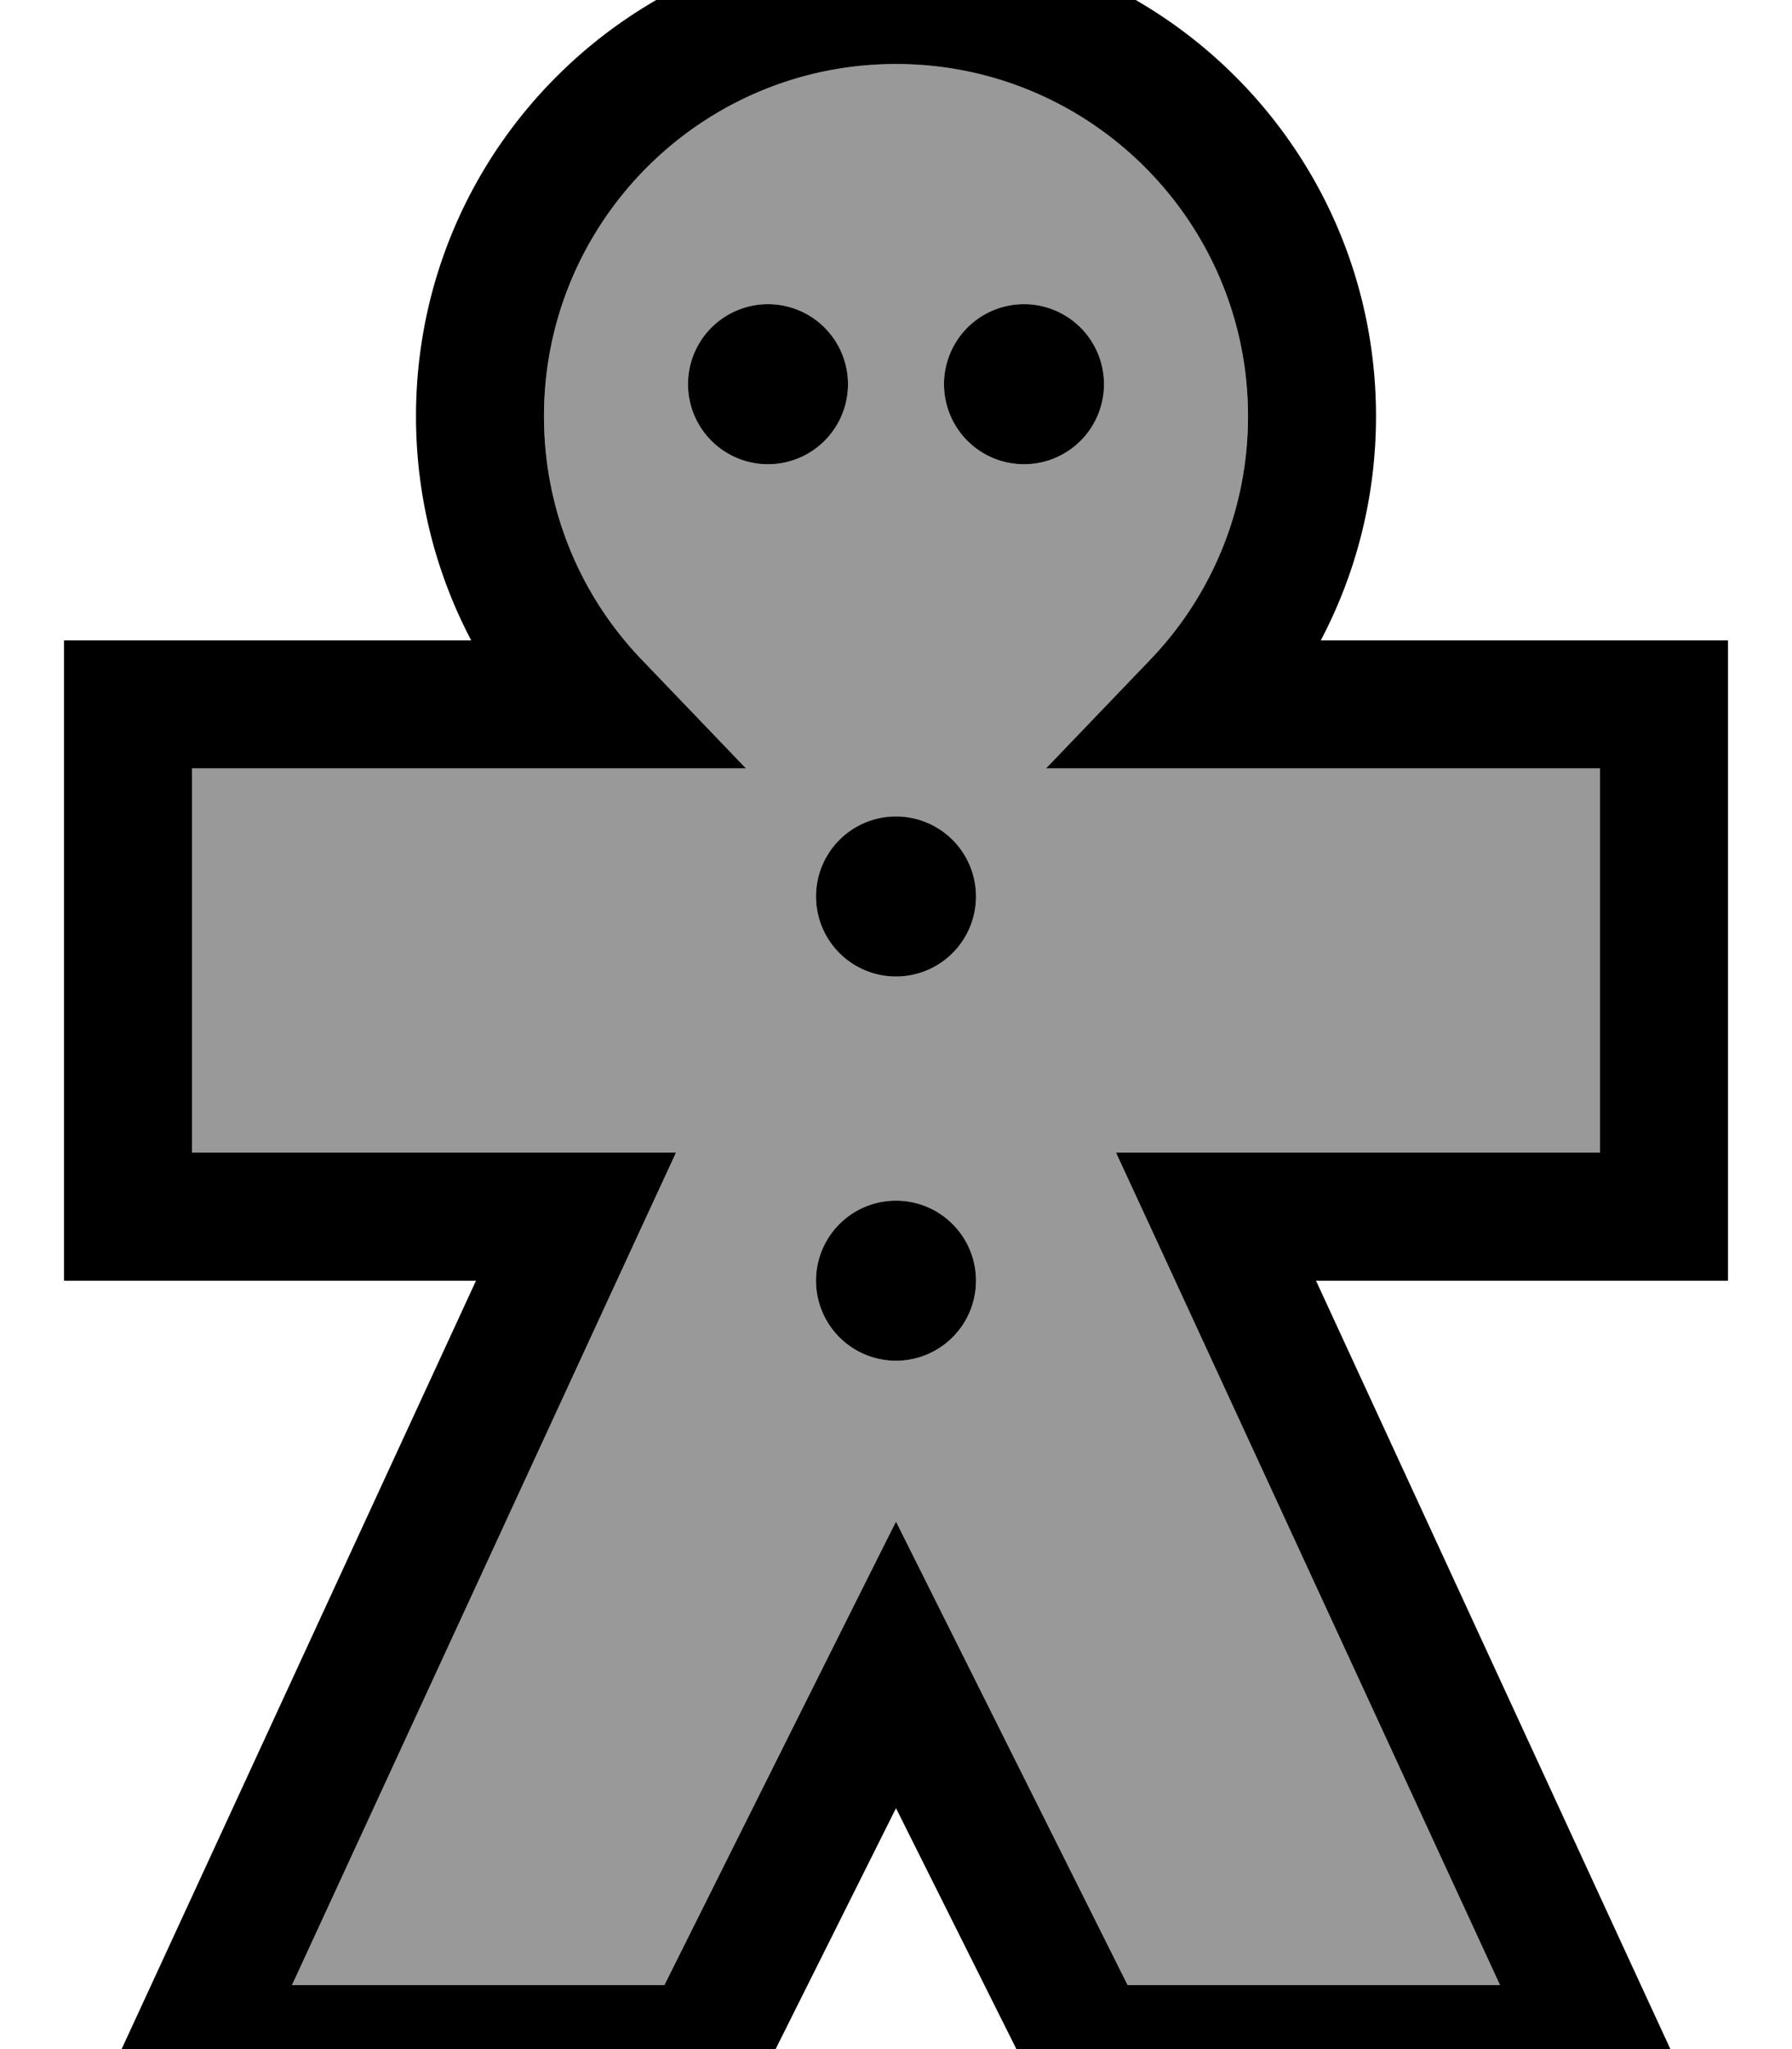 <svg fill="currentColor" xmlns="http://www.w3.org/2000/svg" viewBox="0 0 448 512"><!--! Font Awesome Pro 7.1.0 by @fontawesome - https://fontawesome.com License - https://fontawesome.com/license (Commercial License) Copyright 2025 Fonticons, Inc. --><path opacity=".4" fill="currentColor" d="M48 192l0 96 121 0-10.5 22.7-85.5 185.3 93.1 0C200 428.1 219.3 389.5 224 380.2l57.9 115.8 93.1 0-85.5-185.3-10.5-22.7 121 0 0-96-138.5 0 26-27.1c15.2-15.8 24.5-37.3 24.5-60.9 0-48.6-39.4-88-88-88s-88 39.4-88 88c0 23.7 9.3 45.1 24.5 60.9l26 27.1-138.5 0zM212 96a20 20 0 1 1 -40 0 20 20 0 1 1 40 0zm32 128a20 20 0 1 1 -40 0 20 20 0 1 1 40 0zm0 96a20 20 0 1 1 -40 0 20 20 0 1 1 40 0zM276 96a20 20 0 1 1 -40 0 20 20 0 1 1 40 0z"/><path fill="currentColor" d="M224 16c-48.6 0-88 39.4-88 88 0 23.7 9.3 45.1 24.5 60.9l26 27.1-138.5 0 0 96 121 0-10.5 22.7-85.5 185.3 93.1 0C200 428.1 219.3 389.5 224 380.2l57.9 115.8 93.1 0-85.5-185.3-10.5-22.7 121 0 0-96-138.5 0 26-27.1c15.2-15.8 24.5-37.3 24.5-60.9 0-48.6-39.4-88-88-88zM104 104c0-66.3 53.7-120 120-120S344 37.7 344 104c0 20.2-5 39.3-13.8 56l101.8 0 0 160-103 0 85.5 185.3 10.5 22.7-162.9 0-38.1-76.2-33.7 67.4-4.4 8.8-162.9 0 10.5-22.7 85.5-185.3-103 0 0-160 101.8 0C109 143.3 104 124.2 104 104zm68-8a20 20 0 1 1 40 0 20 20 0 1 1 -40 0zm84-20a20 20 0 1 1 0 40 20 20 0 1 1 0-40zM204 224a20 20 0 1 1 40 0 20 20 0 1 1 -40 0zm20 76a20 20 0 1 1 0 40 20 20 0 1 1 0-40z"/></svg>